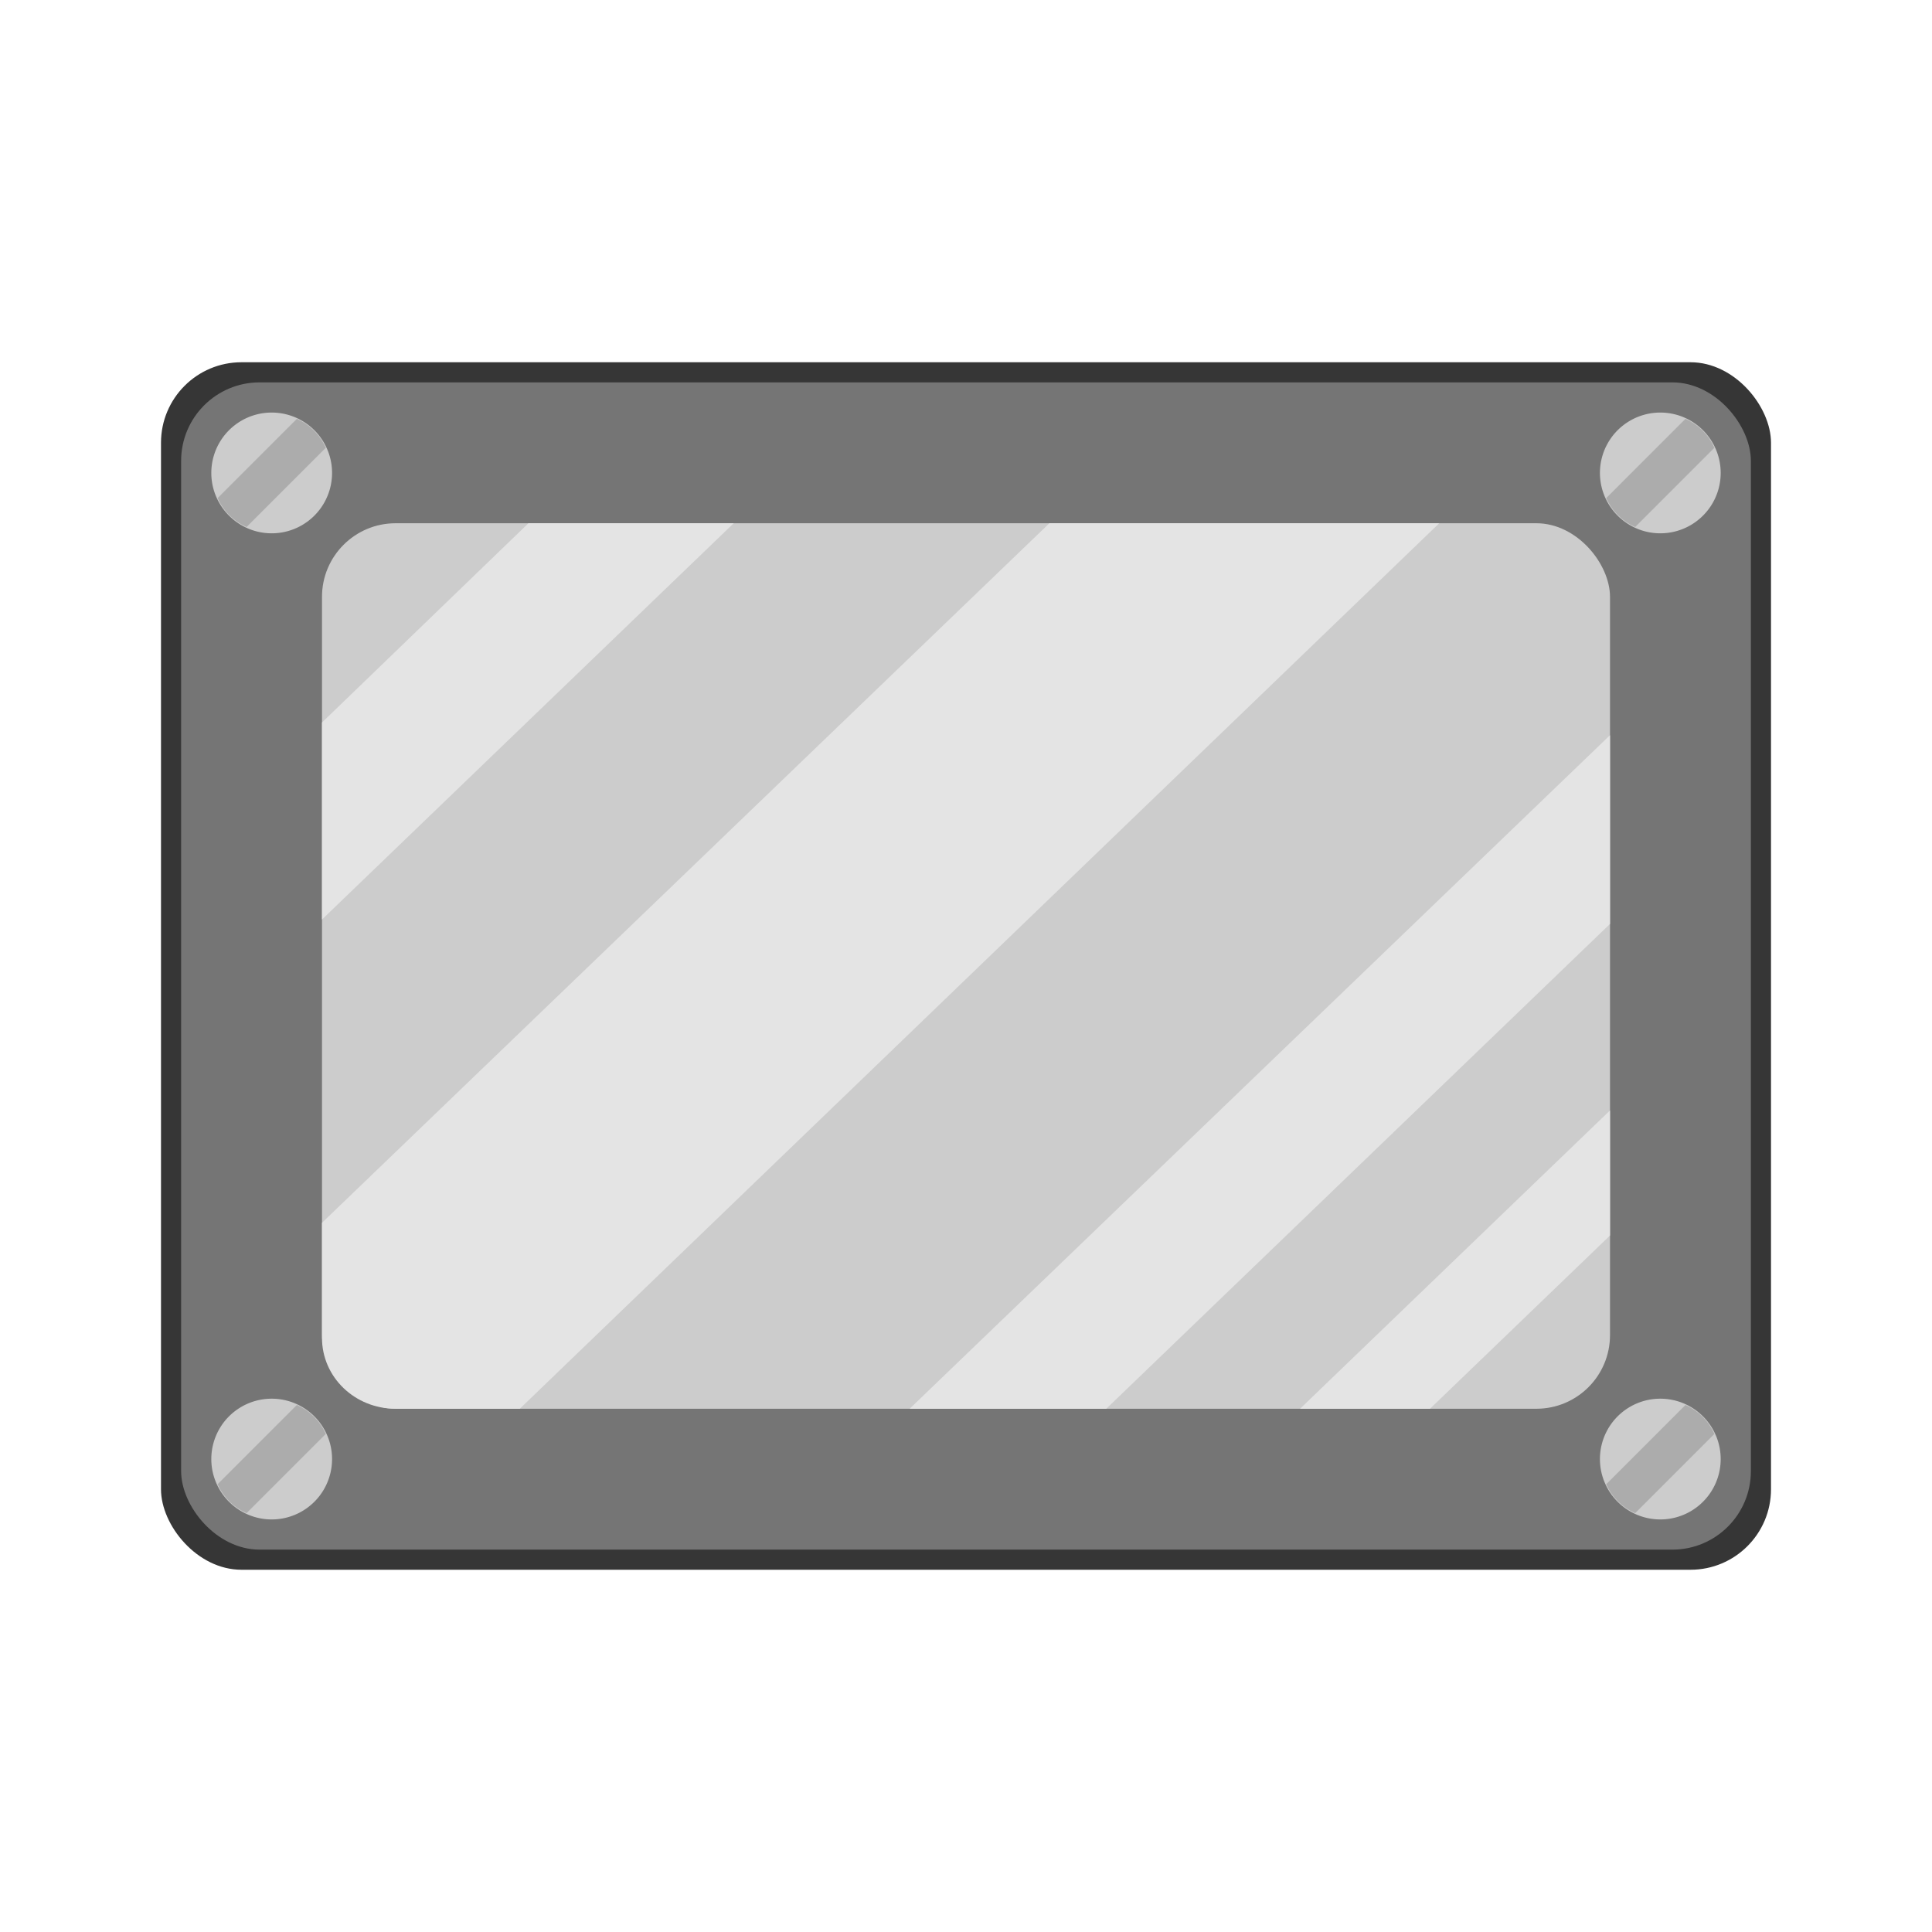 <svg:svg xmlns:dc="http://purl.org/dc/elements/1.1/" xmlns:ns1="http://sodipodi.sourceforge.net/DTD/sodipodi-0.dtd" xmlns:ns2="http://www.inkscape.org/namespaces/inkscape" xmlns:ns4="http://creativecommons.org/ns#" xmlns:rdf="http://www.w3.org/1999/02/22-rdf-syntax-ns#" xmlns:svg="http://www.w3.org/2000/svg" height="96.0" id="svg2" version="1.0" viewBox="-8.0 -18.0 96.0 96.0" width="96.0" ns1:docname="block.svg" ns1:version="0.32" ns2:export-filename="/home/qubodup/ts/data/block.png" ns2:export-xdpi="90" ns2:export-ydpi="90" ns2:output_extension="org.inkscape.output.svg.inkscape" ns2:version="0.46">
  <ns1:namedview bordercolor="#666666" borderopacity="1.0" gridtolerance="10.0" guidetolerance="10.0" id="base" objecttolerance="10.0" pagecolor="#ffffff" showgrid="false" ns2:current-layer="svg2" ns2:cx="40" ns2:cy="30" ns2:pageopacity="0.0" ns2:pageshadow="2" ns2:window-height="951" ns2:window-width="1280" ns2:window-x="0" ns2:window-y="25" ns2:zoom="1">
    <ns2:grid id="grid2384" type="xygrid" />
  </ns1:namedview>
  <svg:rect height="60" id="rect2386" rx="4" style="fill:#363636" width="80" x="0" y="0" />
  <svg:rect height="58" id="rect3424" rx="3.9" style="fill:#757575" width="78" x="1" y="1" />
  <svg:rect height="44" id="rect3158" rx="3.657" style="fill:#cccccc" width="64" x="8" y="8" />
  <svg:g id="g3167" transform="matrix(2 0 0 2 .5 .5)">
    <svg:path d="m4 2.5a1.5 1.5 0 1 1 -3 0 1.5 1.5 0 1 1 3 0z" id="path3160" style="fill:#cccccc" ns1:cx="2.5" ns1:cy="2.5" ns1:rx="1.5" ns1:ry="1.5" ns1:type="arc" />
    <svg:path d="m3.125 1.156l-1.969 1.969c0.15 0.327 0.392 0.569 0.719 0.719l1.969-1.969c-0.15-0.327-0.392-0.569-0.719-0.719z" id="path3164" style="fill:#acacac" />
  </svg:g>
  <svg:path d="m18.257 8l-10.257 9.9v9.79l20.457-19.69h-10.2zm25.886 0l-36.143 34.76v5.72c0 1.95 1.631 3.52 3.657 3.52h6.172l45.685-44h-19.371zm27.857 10.532l-34.8 33.468h9.771l25.029-24.09v-9.378zm0 18.645l-15.4 14.823h6.457l8.943-8.608v-6.215z" id="rect3361" style="fill:#e4e4e4" />
  <svg:g id="g3366" transform="matrix(2 0 0 2 69.5 .5)">
    <svg:path d="m4 2.5a1.5 1.5 0 1 1 -3 0 1.5 1.5 0 1 1 3 0z" id="path3368" style="fill:#cccccc" ns1:cx="2.5" ns1:cy="2.5" ns1:rx="1.5" ns1:ry="1.5" ns1:type="arc" />
    <svg:path d="m3.125 1.156l-1.969 1.969c0.15 0.327 0.392 0.569 0.719 0.719l1.969-1.969c-0.15-0.327-0.392-0.569-0.719-0.719z" id="path3370" style="fill:#acacac" />
  </svg:g>
  <svg:g id="g3372" transform="matrix(2 0 0 2 .5 49.5)">
    <svg:path d="m4 2.5a1.5 1.5 0 1 1 -3 0 1.5 1.5 0 1 1 3 0z" id="path3374" style="fill:#cccccc" ns1:cx="2.5" ns1:cy="2.5" ns1:rx="1.5" ns1:ry="1.5" ns1:type="arc" />
    <svg:path d="m3.125 1.156l-1.969 1.969c0.15 0.327 0.392 0.569 0.719 0.719l1.969-1.969c-0.15-0.327-0.392-0.569-0.719-0.719z" id="path3376" style="fill:#acacac" />
  </svg:g>
  <svg:g id="g3378" transform="matrix(2,0,0,2,69.5,49.5)">
    <svg:path d="m4 2.5a1.5 1.5 0 1 1 -3 0 1.5 1.5 0 1 1 3 0z" id="path3380" style="fill:#cccccc" ns1:cx="2.5" ns1:cy="2.5" ns1:rx="1.5" ns1:ry="1.5" ns1:type="arc" />
    <svg:path d="m3.125 1.156l-1.969 1.969c0.15 0.327 0.392 0.569 0.719 0.719l1.969-1.969c-0.15-0.327-0.392-0.569-0.719-0.719z" id="path3382" style="fill:#acacac" />
  </svg:g>
</svg:svg>